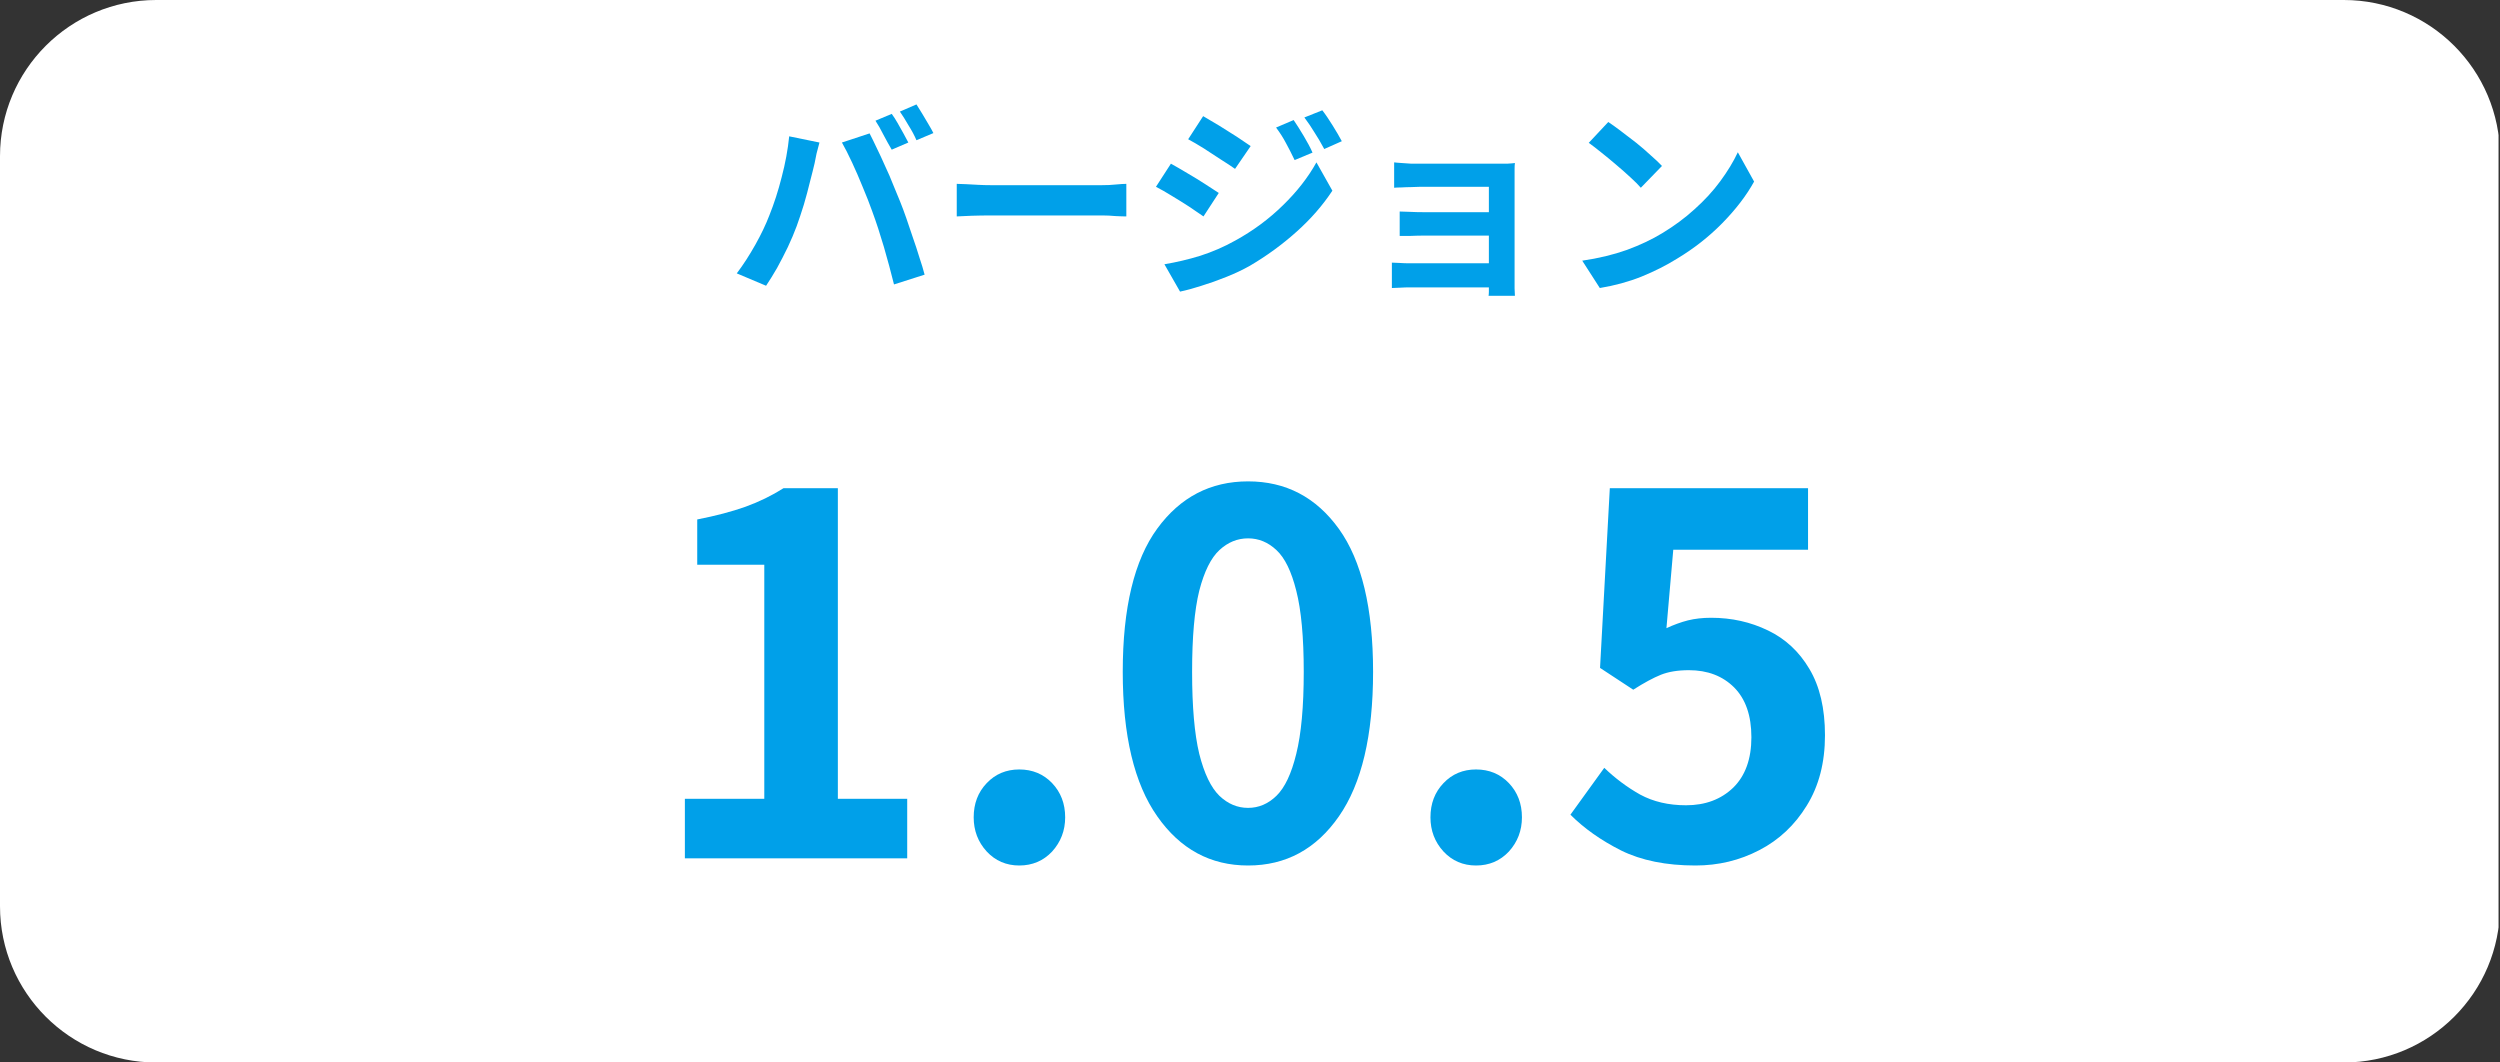<svg xmlns="http://www.w3.org/2000/svg" xmlns:xlink="http://www.w3.org/1999/xlink" width="160" zoomAndPan="magnify" viewBox="0 0 120 51" height="68" preserveAspectRatio="xMidYMid meet" version="1.0"><rect x="0" y="0" width="120" height="51" fill="#333333" stroke="none"/><defs><g/><clipPath id="0d1b931598"><path d="M 7.5 0 L 112.5 0 C 116.641 0 120 3.359 120 7.5 L 120 43.5 C 120 47.641 116.641 51 112.5 51 L 7.5 51 C 3.359 51 0 47.641 0 43.5 L 0 7.5 C 0 3.359 3.359 0 7.5 0 Z M 7.5 0 " clip-rule="nonzero"/></clipPath><clipPath id="49646ecf3f"><path d="M 0 0 L 120 0 L 120 51 L 0 51 Z M 0 0 " clip-rule="nonzero"/></clipPath><clipPath id="06c34f6479"><path d="M 7.5 0 L 112.5 0 C 116.641 0 120 3.359 120 7.5 L 120 43.5 C 120 47.641 116.641 51 112.5 51 L 7.5 51 C 3.359 51 0 47.641 0 43.5 L 0 7.5 C 0 3.359 3.359 0 7.5 0 Z M 7.5 0 " clip-rule="nonzero"/></clipPath><clipPath id="fc415e472a"><rect x="0" width="120" y="0" height="51"/></clipPath></defs><g clip-path="url(#0d1b931598)"><g transform="matrix(1, 0, 0, 1, -0, 0)"><g clip-path="url(#fc415e472a)"><g clip-path="url(#49646ecf3f)"><g clip-path="url(#06c34f6479)"><path fill="#ffffff" d="M 0 0 L 119.93 0 L 119.93 51 L 0 51 Z M 0 0 " fill-opacity="1" fill-rule="nonzero"/></g></g></g></g></g><g fill="#00a0e9" fill-opacity="1"><g transform="translate(35.006, 13.45)"><g><path d="M 7.797 -7.984 C 7.891 -7.859 7.984 -7.711 8.078 -7.547 C 8.172 -7.379 8.266 -7.211 8.359 -7.047 C 8.453 -6.879 8.531 -6.734 8.594 -6.609 L 7.797 -6.266 C 7.68 -6.461 7.551 -6.695 7.406 -6.969 C 7.27 -7.238 7.141 -7.469 7.016 -7.656 Z M 8.984 -8.438 C 9.066 -8.301 9.16 -8.148 9.266 -7.984 C 9.367 -7.816 9.469 -7.648 9.562 -7.484 C 9.656 -7.328 9.734 -7.188 9.797 -7.062 L 8.984 -6.719 C 8.891 -6.938 8.766 -7.172 8.609 -7.422 C 8.461 -7.68 8.32 -7.906 8.188 -8.094 Z M 1.922 -3.109 C 2.148 -3.672 2.348 -4.285 2.516 -4.953 C 2.691 -5.617 2.812 -6.27 2.875 -6.906 L 4.328 -6.609 C 4.285 -6.461 4.238 -6.285 4.188 -6.078 C 4.145 -5.879 4.113 -5.723 4.094 -5.609 C 4.039 -5.379 3.969 -5.086 3.875 -4.734 C 3.789 -4.379 3.691 -4.008 3.578 -3.625 C 3.461 -3.25 3.348 -2.906 3.234 -2.594 C 3.117 -2.281 2.977 -1.945 2.812 -1.594 C 2.645 -1.25 2.473 -0.914 2.297 -0.594 C 2.117 -0.281 1.941 0.004 1.766 0.266 L 0.359 -0.328 C 0.672 -0.742 0.969 -1.203 1.25 -1.703 C 1.531 -2.203 1.754 -2.672 1.922 -3.109 Z M 6.859 -3.312 C 6.734 -3.664 6.582 -4.051 6.406 -4.469 C 6.238 -4.883 6.066 -5.281 5.891 -5.656 C 5.711 -6.039 5.551 -6.359 5.406 -6.609 L 6.734 -7.047 C 6.836 -6.848 6.953 -6.613 7.078 -6.344 C 7.211 -6.07 7.348 -5.781 7.484 -5.469 C 7.629 -5.164 7.758 -4.863 7.875 -4.562 C 8 -4.27 8.109 -4.004 8.203 -3.766 C 8.297 -3.535 8.395 -3.27 8.5 -2.969 C 8.602 -2.676 8.707 -2.367 8.812 -2.047 C 8.926 -1.723 9.031 -1.406 9.125 -1.094 C 9.227 -0.789 9.312 -0.516 9.375 -0.266 L 7.906 0.203 C 7.758 -0.391 7.598 -0.988 7.422 -1.594 C 7.242 -2.207 7.055 -2.781 6.859 -3.312 Z M 6.859 -3.312 "/></g></g></g><g fill="#00a0e9" fill-opacity="1"><g transform="translate(45.002, 13.45)"><g><path d="M 0.922 -3.062 L 0.922 -4.625 C 1.035 -4.625 1.188 -4.617 1.375 -4.609 C 1.562 -4.598 1.754 -4.586 1.953 -4.578 C 2.16 -4.566 2.352 -4.562 2.531 -4.562 L 7.906 -4.562 C 8.133 -4.562 8.352 -4.57 8.562 -4.594 C 8.77 -4.613 8.938 -4.625 9.062 -4.625 L 9.062 -3.062 C 8.945 -3.062 8.773 -3.066 8.547 -3.078 C 8.328 -3.098 8.113 -3.109 7.906 -3.109 L 2.531 -3.109 C 2.238 -3.109 1.941 -3.102 1.641 -3.094 C 1.348 -3.082 1.109 -3.07 0.922 -3.062 Z M 0.922 -3.062 "/></g></g></g><g fill="#00a0e9" fill-opacity="1"><g transform="translate(54.798, 13.45)"><g><path d="M 7.297 -7.688 C 7.441 -7.477 7.602 -7.223 7.781 -6.922 C 7.957 -6.629 8.098 -6.363 8.203 -6.125 L 7.344 -5.766 C 7.195 -6.078 7.055 -6.352 6.922 -6.594 C 6.797 -6.832 6.641 -7.078 6.453 -7.328 Z M 8.672 -8.156 C 8.828 -7.957 8.992 -7.711 9.172 -7.422 C 9.348 -7.141 9.492 -6.891 9.609 -6.672 L 8.766 -6.297 C 8.598 -6.609 8.441 -6.875 8.297 -7.094 C 8.16 -7.32 8 -7.562 7.812 -7.812 Z M 2.953 -7.875 C 3.172 -7.75 3.426 -7.598 3.719 -7.422 C 4.008 -7.242 4.289 -7.066 4.562 -6.891 C 4.832 -6.711 5.055 -6.562 5.234 -6.438 L 4.484 -5.344 C 4.297 -5.477 4.066 -5.629 3.797 -5.797 C 3.535 -5.973 3.266 -6.148 2.984 -6.328 C 2.703 -6.504 2.453 -6.648 2.234 -6.766 Z M 1.094 -0.766 C 1.656 -0.859 2.227 -0.992 2.812 -1.172 C 3.395 -1.359 3.957 -1.602 4.5 -1.906 C 5.352 -2.375 6.113 -2.938 6.781 -3.594 C 7.457 -4.25 7.992 -4.938 8.391 -5.656 L 9.156 -4.297 C 8.695 -3.598 8.125 -2.941 7.438 -2.328 C 6.75 -1.711 6 -1.164 5.188 -0.688 C 4.852 -0.5 4.477 -0.32 4.062 -0.156 C 3.656 0.008 3.258 0.148 2.875 0.266 C 2.488 0.391 2.145 0.484 1.844 0.547 Z M 1.406 -5.594 C 1.633 -5.469 1.895 -5.316 2.188 -5.141 C 2.477 -4.973 2.758 -4.801 3.031 -4.625 C 3.312 -4.445 3.535 -4.301 3.703 -4.188 L 2.969 -3.062 C 2.781 -3.195 2.551 -3.352 2.281 -3.531 C 2.008 -3.707 1.734 -3.879 1.453 -4.047 C 1.172 -4.223 0.914 -4.367 0.688 -4.484 Z M 1.406 -5.594 "/></g></g></g><g fill="#00a0e9" fill-opacity="1"><g transform="translate(64.794, 13.45)"><g><path d="M 7.906 -4.953 L 7.906 0.062 C 7.906 0.145 7.906 0.254 7.906 0.391 C 7.914 0.535 7.922 0.656 7.922 0.75 L 6.656 0.75 C 6.664 0.707 6.672 0.645 6.672 0.562 C 6.672 0.488 6.672 0.414 6.672 0.344 L 2.875 0.344 C 2.738 0.344 2.582 0.348 2.406 0.359 C 2.238 0.367 2.109 0.375 2.016 0.375 L 2.016 -0.844 C 2.109 -0.844 2.234 -0.836 2.391 -0.828 C 2.547 -0.816 2.711 -0.812 2.891 -0.812 L 6.672 -0.812 L 6.672 -2.141 L 3.484 -2.141 C 3.297 -2.141 3.094 -2.133 2.875 -2.125 C 2.664 -2.125 2.504 -2.125 2.391 -2.125 L 2.391 -3.297 C 2.523 -3.297 2.691 -3.289 2.891 -3.281 C 3.098 -3.27 3.297 -3.266 3.484 -3.266 L 6.672 -3.266 L 6.672 -4.484 L 3.375 -4.484 C 3.25 -4.484 3.102 -4.477 2.938 -4.469 C 2.781 -4.469 2.625 -4.461 2.469 -4.453 C 2.32 -4.453 2.207 -4.445 2.125 -4.438 L 2.125 -5.656 C 2.219 -5.645 2.336 -5.633 2.484 -5.625 C 2.629 -5.613 2.781 -5.602 2.938 -5.594 C 3.102 -5.594 3.25 -5.594 3.375 -5.594 L 7.156 -5.594 C 7.27 -5.594 7.406 -5.594 7.562 -5.594 C 7.719 -5.602 7.836 -5.613 7.922 -5.625 C 7.91 -5.551 7.906 -5.445 7.906 -5.312 C 7.906 -5.176 7.906 -5.055 7.906 -4.953 Z M 7.906 -4.953 "/></g></g></g><g fill="#00a0e9" fill-opacity="1"><g transform="translate(74.791, 13.45)"><g><path d="M 2.406 -7.594 C 2.582 -7.477 2.785 -7.332 3.016 -7.156 C 3.254 -6.977 3.5 -6.789 3.75 -6.594 C 4 -6.395 4.227 -6.195 4.438 -6 C 4.656 -5.812 4.836 -5.641 4.984 -5.484 L 3.969 -4.438 C 3.844 -4.582 3.676 -4.75 3.469 -4.938 C 3.258 -5.133 3.035 -5.332 2.797 -5.531 C 2.555 -5.738 2.316 -5.938 2.078 -6.125 C 1.848 -6.312 1.645 -6.469 1.469 -6.594 Z M 1.156 -0.938 C 1.938 -1.051 2.648 -1.223 3.297 -1.453 C 3.941 -1.691 4.504 -1.957 4.984 -2.25 C 5.555 -2.594 6.078 -2.977 6.547 -3.406 C 7.023 -3.832 7.438 -4.281 7.781 -4.75 C 8.133 -5.227 8.414 -5.691 8.625 -6.141 L 9.406 -4.734 C 9.031 -4.055 8.52 -3.391 7.875 -2.734 C 7.238 -2.086 6.516 -1.52 5.703 -1.031 C 5.203 -0.719 4.633 -0.43 4 -0.172 C 3.375 0.078 2.707 0.258 2 0.375 Z M 1.156 -0.938 "/></g></g></g><g fill="#00a0e9" fill-opacity="1"><g transform="translate(30.905, 41.2)"><g><path d="M 1.969 0 L 1.969 -2.859 L 5.781 -2.859 L 5.781 -14.094 L 2.562 -14.094 L 2.562 -16.266 C 3.457 -16.441 4.227 -16.645 4.875 -16.875 C 5.531 -17.113 6.141 -17.41 6.703 -17.766 L 9.312 -17.766 L 9.312 -2.859 L 12.641 -2.859 L 12.641 0 Z M 1.969 0 "/></g></g></g><g fill="#00a0e9" fill-opacity="1"><g transform="translate(45.034, 41.2)"><g><path d="M 3.891 0.344 C 3.266 0.344 2.742 0.117 2.328 -0.328 C 1.91 -0.785 1.703 -1.332 1.703 -1.969 C 1.703 -2.625 1.91 -3.172 2.328 -3.609 C 2.742 -4.047 3.266 -4.266 3.891 -4.266 C 4.523 -4.266 5.051 -4.047 5.469 -3.609 C 5.883 -3.172 6.094 -2.625 6.094 -1.969 C 6.094 -1.332 5.883 -0.785 5.469 -0.328 C 5.051 0.117 4.523 0.344 3.891 0.344 Z M 3.891 0.344 "/></g></g></g><g fill="#00a0e9" fill-opacity="1"><g transform="translate(52.83, 41.2)"><g><path d="M 7.078 0.344 C 5.273 0.344 3.82 -0.441 2.719 -2.016 C 1.613 -3.586 1.062 -5.898 1.062 -8.953 C 1.062 -12.023 1.613 -14.316 2.719 -15.828 C 3.82 -17.336 5.273 -18.094 7.078 -18.094 C 8.891 -18.094 10.344 -17.332 11.438 -15.812 C 12.531 -14.289 13.078 -12.004 13.078 -8.953 C 13.078 -5.898 12.531 -3.586 11.438 -2.016 C 10.344 -0.441 8.891 0.344 7.078 0.344 Z M 7.078 -2.422 C 7.586 -2.422 8.039 -2.613 8.438 -3 C 8.844 -3.395 9.16 -4.066 9.391 -5.016 C 9.629 -5.973 9.75 -7.285 9.75 -8.953 C 9.75 -10.617 9.629 -11.914 9.391 -12.844 C 9.16 -13.77 8.844 -14.422 8.438 -14.797 C 8.039 -15.172 7.586 -15.359 7.078 -15.359 C 6.566 -15.359 6.109 -15.172 5.703 -14.797 C 5.297 -14.422 4.973 -13.77 4.734 -12.844 C 4.504 -11.914 4.391 -10.617 4.391 -8.953 C 4.391 -7.285 4.504 -5.973 4.734 -5.016 C 4.973 -4.066 5.297 -3.395 5.703 -3 C 6.109 -2.613 6.566 -2.422 7.078 -2.422 Z M 7.078 -2.422 "/></g></g></g><g fill="#00a0e9" fill-opacity="1"><g transform="translate(66.959, 41.2)"><g><path d="M 3.891 0.344 C 3.266 0.344 2.742 0.117 2.328 -0.328 C 1.91 -0.785 1.703 -1.332 1.703 -1.969 C 1.703 -2.625 1.91 -3.172 2.328 -3.609 C 2.742 -4.047 3.266 -4.266 3.891 -4.266 C 4.523 -4.266 5.051 -4.047 5.469 -3.609 C 5.883 -3.172 6.094 -2.625 6.094 -1.969 C 6.094 -1.332 5.883 -0.785 5.469 -0.328 C 5.051 0.117 4.523 0.344 3.891 0.344 Z M 3.891 0.344 "/></g></g></g><g fill="#00a0e9" fill-opacity="1"><g transform="translate(74.755, 41.2)"><g><path d="M 6.625 0.344 C 5.219 0.344 4.031 0.102 3.062 -0.375 C 2.094 -0.863 1.281 -1.438 0.625 -2.094 L 2.25 -4.344 C 2.77 -3.844 3.344 -3.414 3.969 -3.062 C 4.602 -2.719 5.336 -2.547 6.172 -2.547 C 7.098 -2.547 7.852 -2.828 8.438 -3.391 C 9.02 -3.961 9.312 -4.77 9.312 -5.812 C 9.312 -6.852 9.035 -7.648 8.484 -8.203 C 7.93 -8.754 7.207 -9.031 6.312 -9.031 C 5.781 -9.031 5.332 -8.957 4.969 -8.812 C 4.602 -8.664 4.16 -8.426 3.641 -8.094 L 2.047 -9.141 L 2.516 -17.766 L 12.031 -17.766 L 12.031 -14.812 L 5.562 -14.812 L 5.234 -11.047 C 5.586 -11.211 5.93 -11.336 6.266 -11.422 C 6.598 -11.504 6.969 -11.547 7.375 -11.547 C 8.363 -11.547 9.273 -11.344 10.109 -10.938 C 10.941 -10.539 11.602 -9.926 12.094 -9.094 C 12.594 -8.258 12.844 -7.195 12.844 -5.906 C 12.844 -4.594 12.551 -3.469 11.969 -2.531 C 11.395 -1.594 10.633 -0.879 9.688 -0.391 C 8.75 0.098 7.727 0.344 6.625 0.344 Z M 6.625 0.344 "/></g></g></g></svg>
